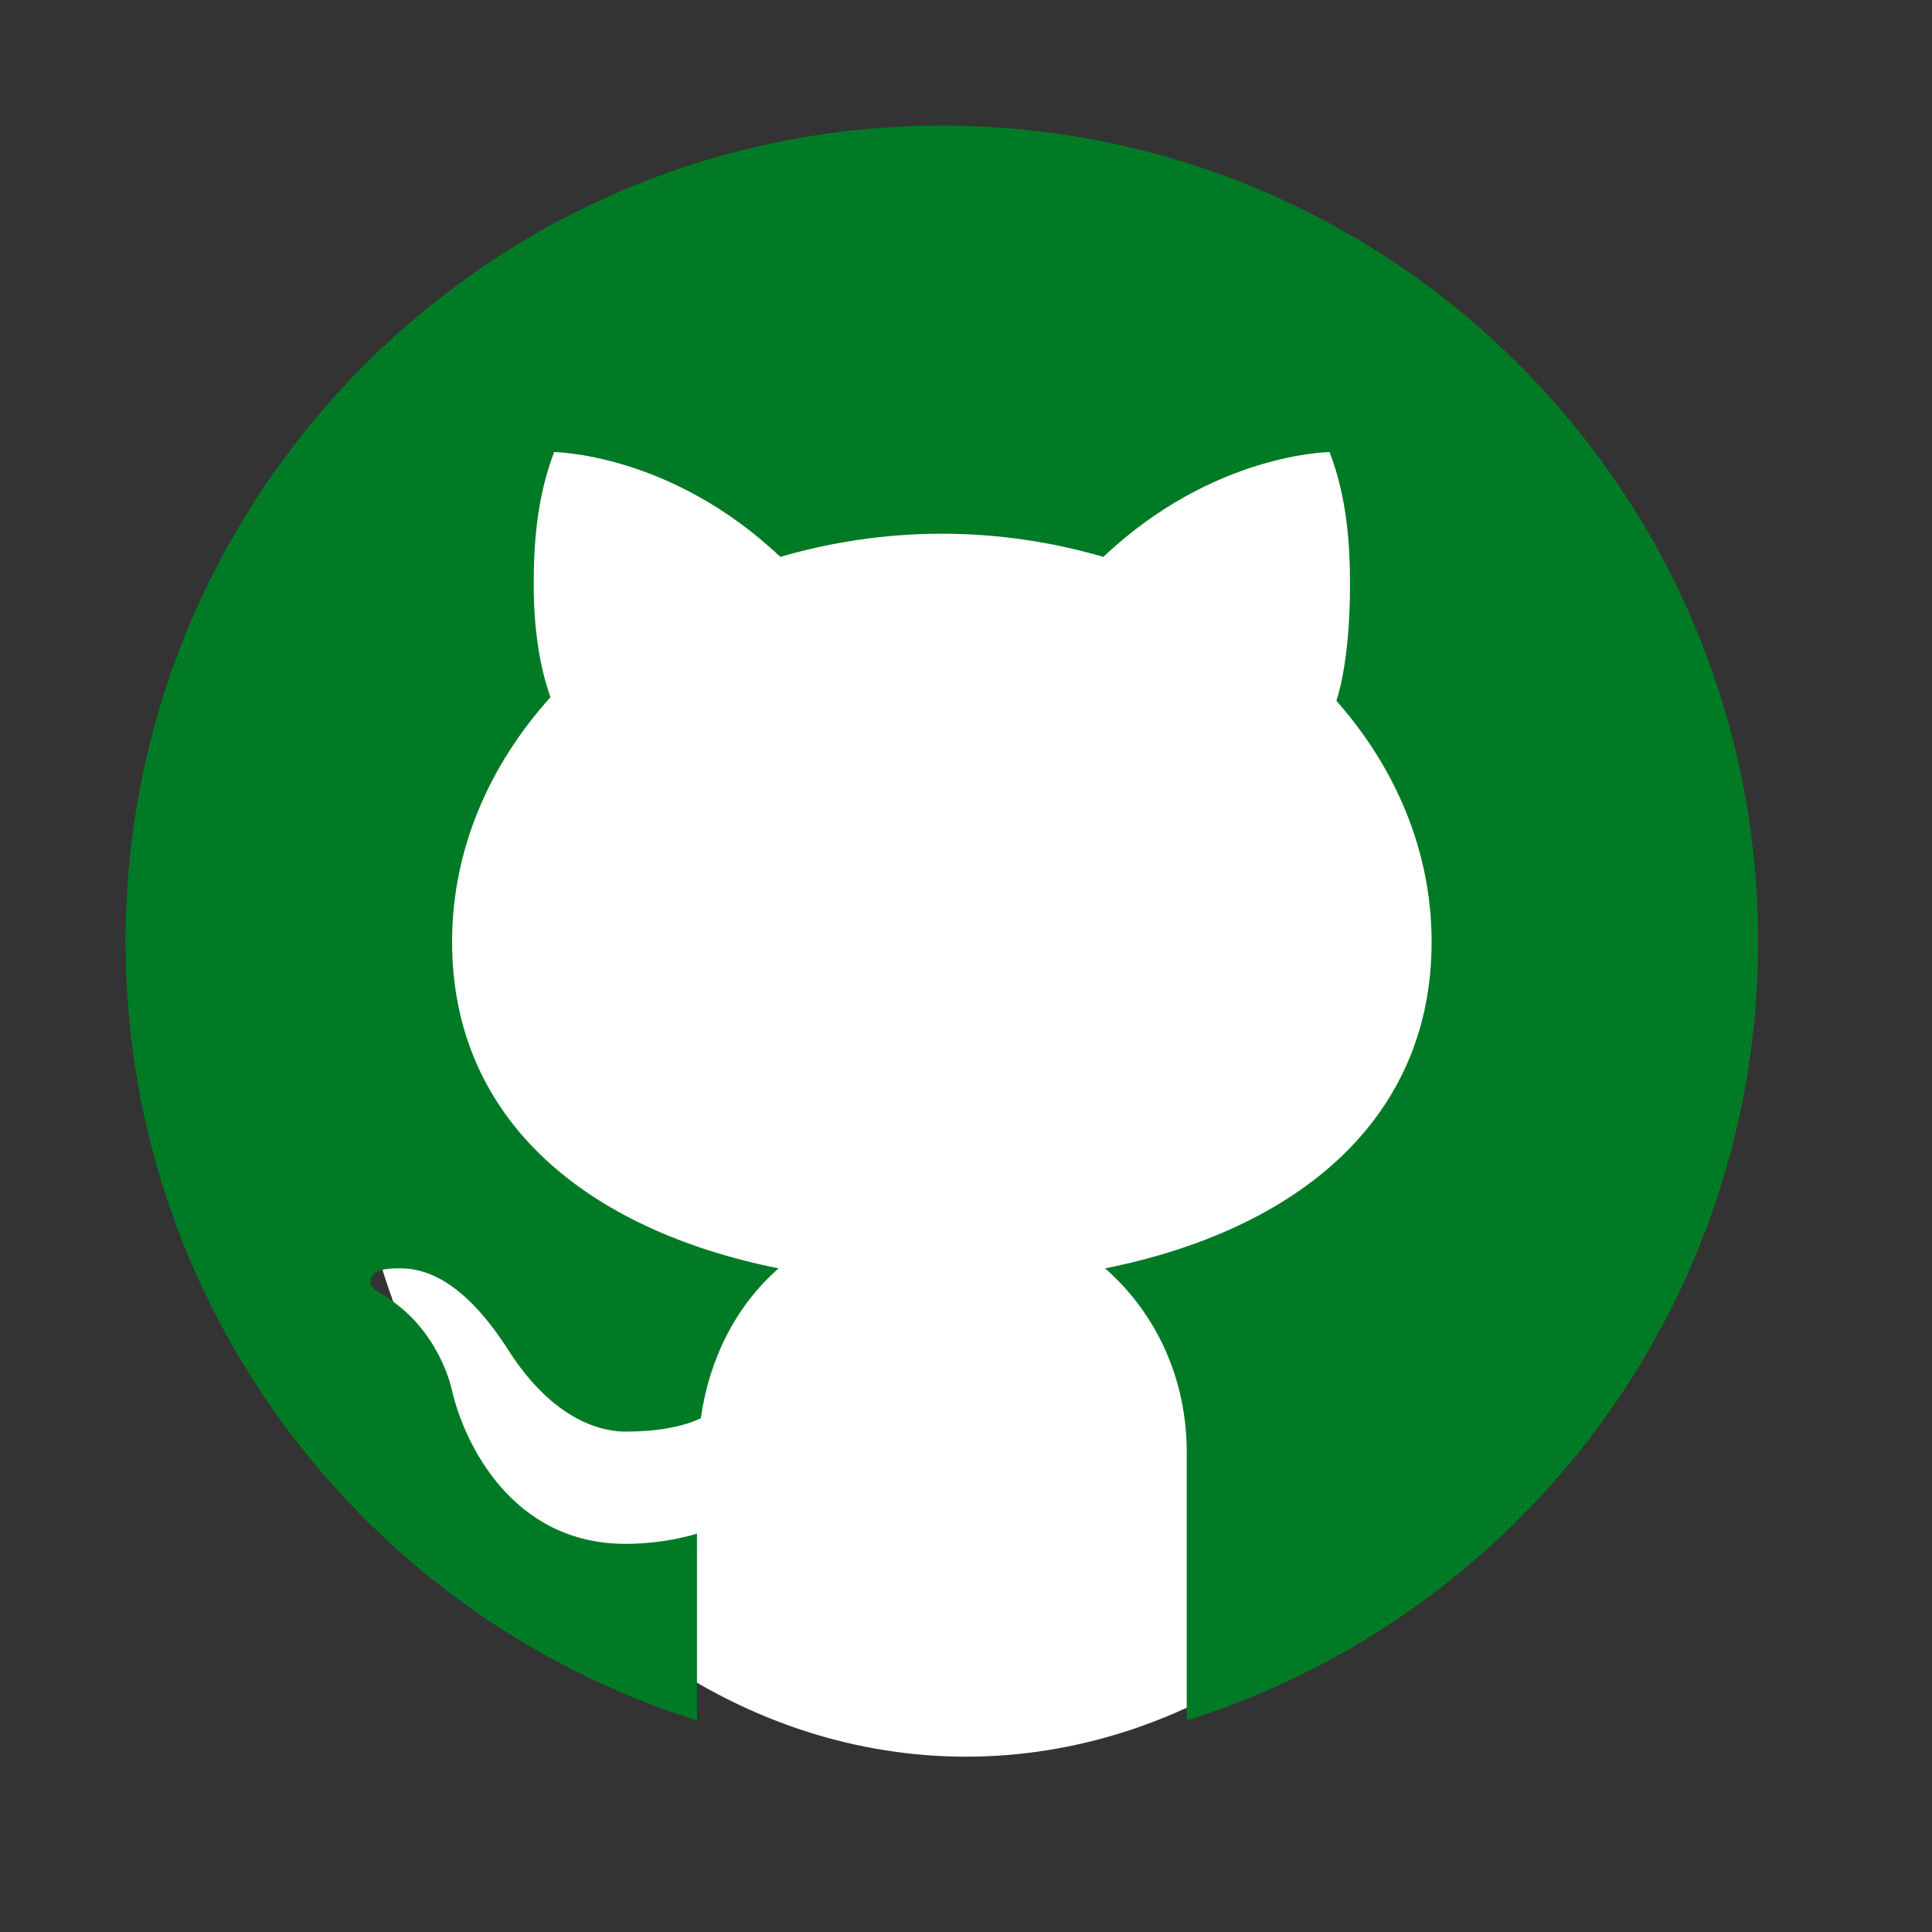 <?xml version="1.0" encoding="UTF-8" standalone="no"?>
<svg xmlns="http://www.w3.org/2000/svg" xmlns:xlink="http://www.w3.org/1999/xlink" version="1.1"
    width="38" height="38" viewBox="0 0 40 40" xml:space="preserve">
<rect x="0" y="0" width="40" height="40" fill="#333333" stroke="none"/>
<desc>Created with Fabric.js 5.2.4</desc>
<defs>
</defs>
<g transform="matrix(1 0 0 1 20 20)" id="6cb6512d-2a04-4885-bedc-ad733979ec71"  >
<rect style="stroke: none; stroke-width: 1; stroke-dasharray: none; stroke-linecap: butt; stroke-dashoffset: 0; stroke-linejoin: miter; stroke-miterlimit: 4; fill: rgb(255,255,255); fill-rule: nonzero; opacity: 1; visibility: hidden;" vector-effect="non-scaling-stroke"  x="-20" y="-20" rx="0" ry="0" width="40" height="40" />
</g>
<g transform="matrix(Infinity NaN NaN Infinity 0 0)" id="35c77547-8d99-444d-8936-8db5873ed93e"  >
</g>
<g transform="matrix(0.37 0 0 0.45 20 20.62)" id="8445abec-19a1-4b22-8367-4836c6271a99"  >
<circle style="stroke: rgb(0,0,0); stroke-width: 0; stroke-dasharray: none; stroke-linecap: butt; stroke-dashoffset: 0; stroke-linejoin: miter; stroke-miterlimit: 4; fill: rgb(255,255,255); fill-rule: nonzero; opacity: 1;" vector-effect="non-scaling-stroke"  cx="0" cy="0" r="35" />
</g>
<g transform="matrix(0.65 0 0 0.65 19.5 19.5)"  >
<path style="stroke: rgb(0,0,0); stroke-width: 0; stroke-dasharray: none; stroke-linecap: butt; stroke-dashoffset: 0; stroke-linejoin: miter; stroke-miterlimit: 4; fill: rgb(0,122,37); fill-rule: nonzero; opacity: 1;" vector-effect="non-scaling-stroke"  transform=" translate(-32, -32)" d="M 32 6 C 17.641 6 6 17.641 6 32 C 6 44.277 14.512 54.56 25.955 57.286 C 25.363 57.145 24.776 56.987 24.2 56.807 L 24.2 50.85 C 24.2 50.85 23.225 51.175 21.925 51.175 C 18.288 51.175 16.777 47.93 16.4 46.3 C 16.171 45.307 15.573 44.366 14.931 43.791 C 14.164 43.107 13.805 43.105 13.8 42.871 C 13.79 42.38 14.458 42.4 14.775 42.4 C 16.4 42.4 17.632 44.129 18.204 45.023 C 19.621 47.23 21.142 47.6 21.925 47.6 C 22.9 47.6 23.742 47.454 24.322 47.174 C 24.59 45.286 25.43 43.604 26.8 42.4 C 20.703 41.181 16.4 37.684 16.4 32 C 16.4 29.072 17.575 26.381 19.533 24.208 C 19.333 23.641 19 22.494 19 20.625 C 19 19.39 19.086 17.874 19.65 16.4 C 19.65 16.4 23.358 16.426 26.855 19.738 C 28.469 19.268 30.196 19 32 19 C 33.804 19 35.531 19.268 37.145 19.738 C 40.642 16.426 44.35 16.4 44.35 16.4 C 44.917 17.874 45 19.39 45 20.625 C 45 22.64 44.732 23.815 44.568 24.322 C 46.466 26.475 47.6 29.124 47.6 32 C 47.6 37.684 43.297 41.181 37.2 42.4 C 38.828 43.83 39.8 45.913 39.8 48.25 L 39.8 56.807 C 39.224 56.988 38.638 57.145 38.045 57.286 C 49.488 54.56 58 44.277 58 32 C 58 17.641 46.359 6 32 6 z M 33.813 57.93 C 33.214 57.972 32.61 58 32 58 C 32.61 58 33.213 57.971 33.813 57.93 z M 37.786 57.346 C 36.622 57.611 35.429 57.797 34.211 57.9 C 35.429 57.797 36.622 57.61 37.786 57.346 z M 32 58 C 31.39 58 30.786 57.972 30.187 57.93 C 30.787 57.971 31.39 58 32 58 z M 29.788 57.9 C 28.571 57.797 27.377 57.611 26.214 57.346 C 27.378 57.61 28.571 57.797 29.788 57.9 z" stroke-linecap="round" />
</g>
<g transform="matrix(NaN NaN NaN NaN 0 0)"  >
<g style=""   >
</g>
</g>
<g transform="matrix(NaN NaN NaN NaN 0 0)"  >
<g style=""   >
</g>
</g>
</svg>
